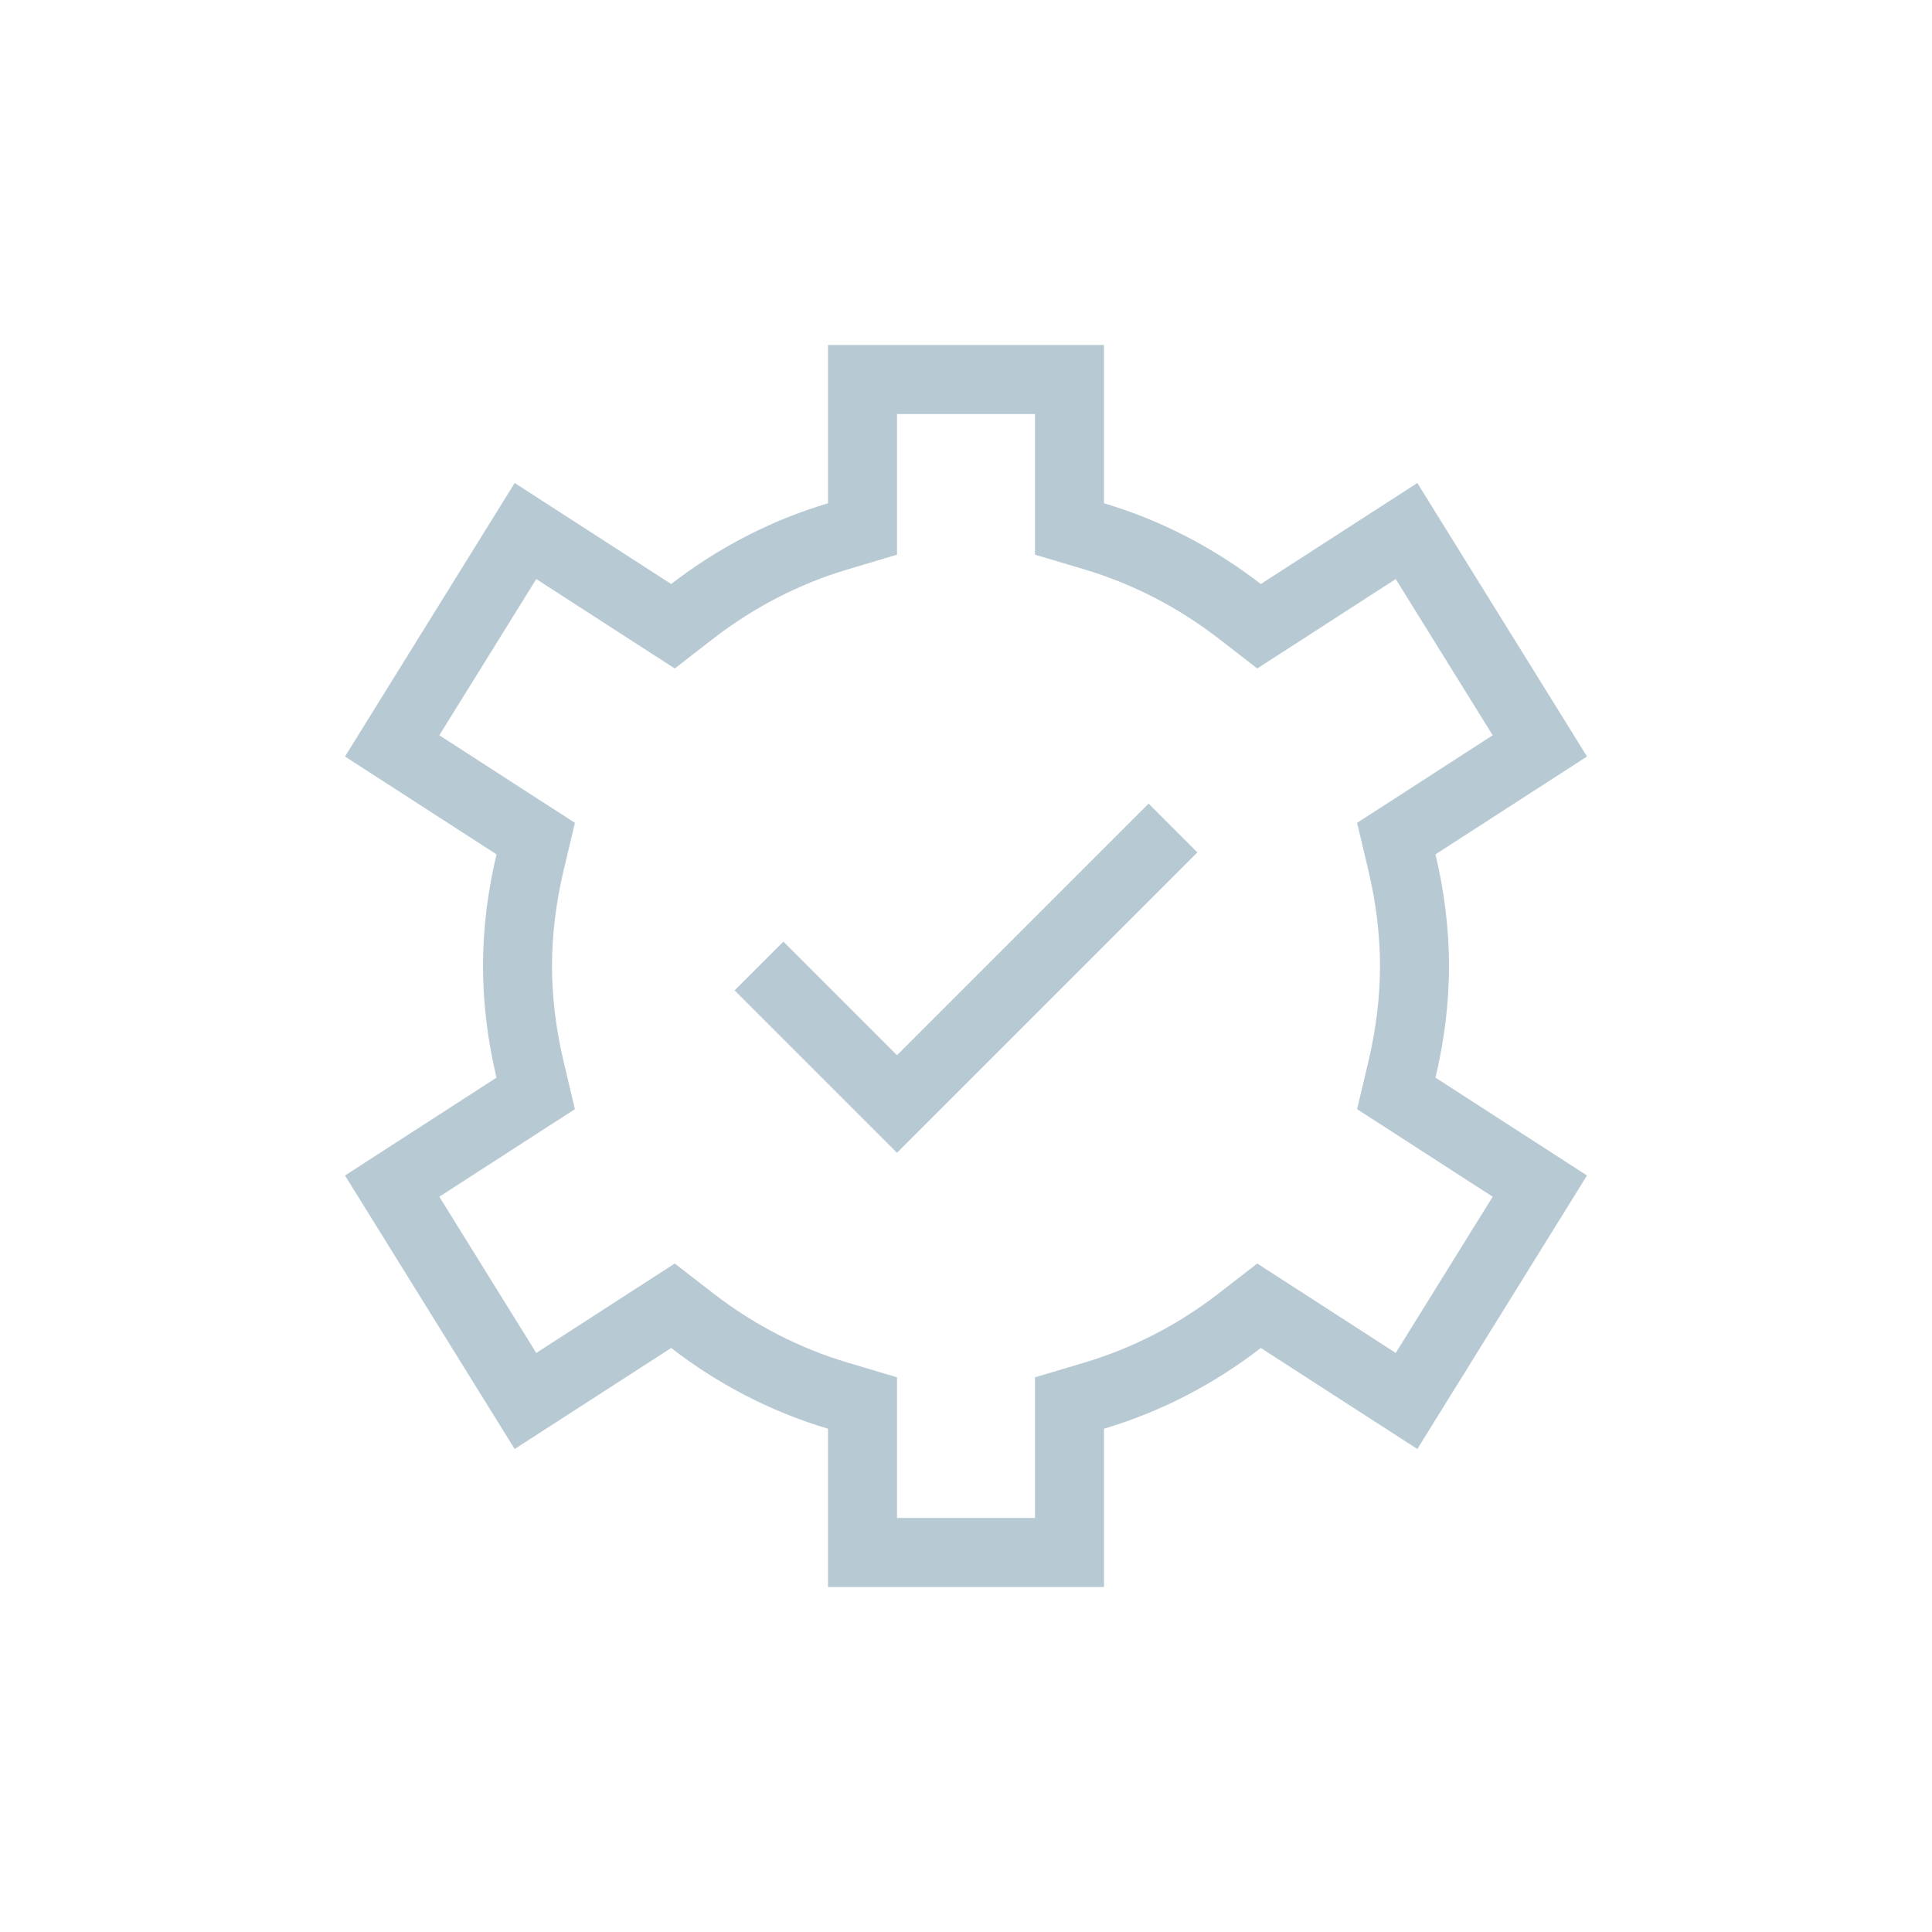 <?xml version="1.0" encoding="UTF-8" standalone="no"?>
<svg width="28px" height="28px" viewBox="0 0 28 28" version="1.1" xmlns="http://www.w3.org/2000/svg" xmlns:xlink="http://www.w3.org/1999/xlink">
    <!-- Generator: sketchtool 40.3 (33839) - http://www.bohemiancoding.com/sketch -->
    <title>CE6171C4-F935-4A07-B5C4-5B700D9B3FE1</title>
    <desc>Created with sketchtool.</desc>
    <defs></defs>
    <g id="Stylesheet-+-Mobile" stroke="none" stroke-width="1" fill="none" fill-rule="evenodd">
        <g id="Assets" transform="translate(-190, -487)">
            <g id="ic_parameters-copy" transform="translate(190, 487)">
                <g id="ic_parameters-3" transform="translate(5, 5)">
                    <path d="M11,0 L7,0 L7,2.294 C6.165,2.542 5.399,2.945 4.727,3.464 L2.459,2 L0,5.964 L2.196,7.382 C2.072,7.902 2,8.442 2,9 C2,9.558 2.072,10.098 2.196,10.618 L0,12.036 L2.459,16 L4.727,14.536 C5.399,15.055 6.165,15.458 7,15.706 L7,18 L11,18 L11,15.706 C11.835,15.458 12.601,15.055 13.273,14.536 L15.541,16 L18,12.036 L15.804,10.618 C15.928,10.098 16,9.558 16,9 C16,8.442 15.928,7.902 15.804,7.382 L18,5.964 L15.541,2 L13.273,3.464 C12.601,2.945 11.835,2.542 11,2.294 L11,0 Z M10,1 L10,2.294 L10,3.039 L10.715,3.252 C11.415,3.461 12.07,3.798 12.662,4.255 L13.221,4.688 L13.816,4.304 L15.228,3.392 L16.633,5.656 L15.262,6.542 L14.668,6.925 L14.831,7.612 C14.943,8.084 15,8.551 15,9 C15,9.449 14.943,9.916 14.831,10.388 L14.668,11.075 L15.262,11.458 L16.633,12.344 L15.228,14.608 L13.816,13.696 L13.221,13.312 L12.662,13.745 C12.071,14.202 11.415,14.539 10.715,14.748 L10,14.961 L10,15.706 L10,17 L8,17 L8,15.706 L8,14.961 L7.285,14.748 C6.585,14.539 5.929,14.202 5.338,13.745 L4.779,13.312 L4.184,13.696 L2.772,14.608 L1.367,12.344 L2.738,11.458 L3.332,11.075 L3.169,10.388 C3.057,9.916 3,9.449 3,9 C3,8.551 3.057,8.084 3.169,7.612 L3.332,6.925 L2.738,6.542 L1.367,5.656 L2.772,3.392 L4.184,4.304 L4.779,4.688 L5.338,4.255 C5.93,3.798 6.585,3.461 7.285,3.252 L8,3.039 L8,2.294 L8,1 L10,1 L10,1 Z" id="Fill-1" fill="#B7C9D3"></path>
                    <polyline id="Stroke-3" stroke="#B7C9D3" points="6 9 8 11 12 7"></polyline>
                </g>
            </g>
        </g>
    </g>
</svg>